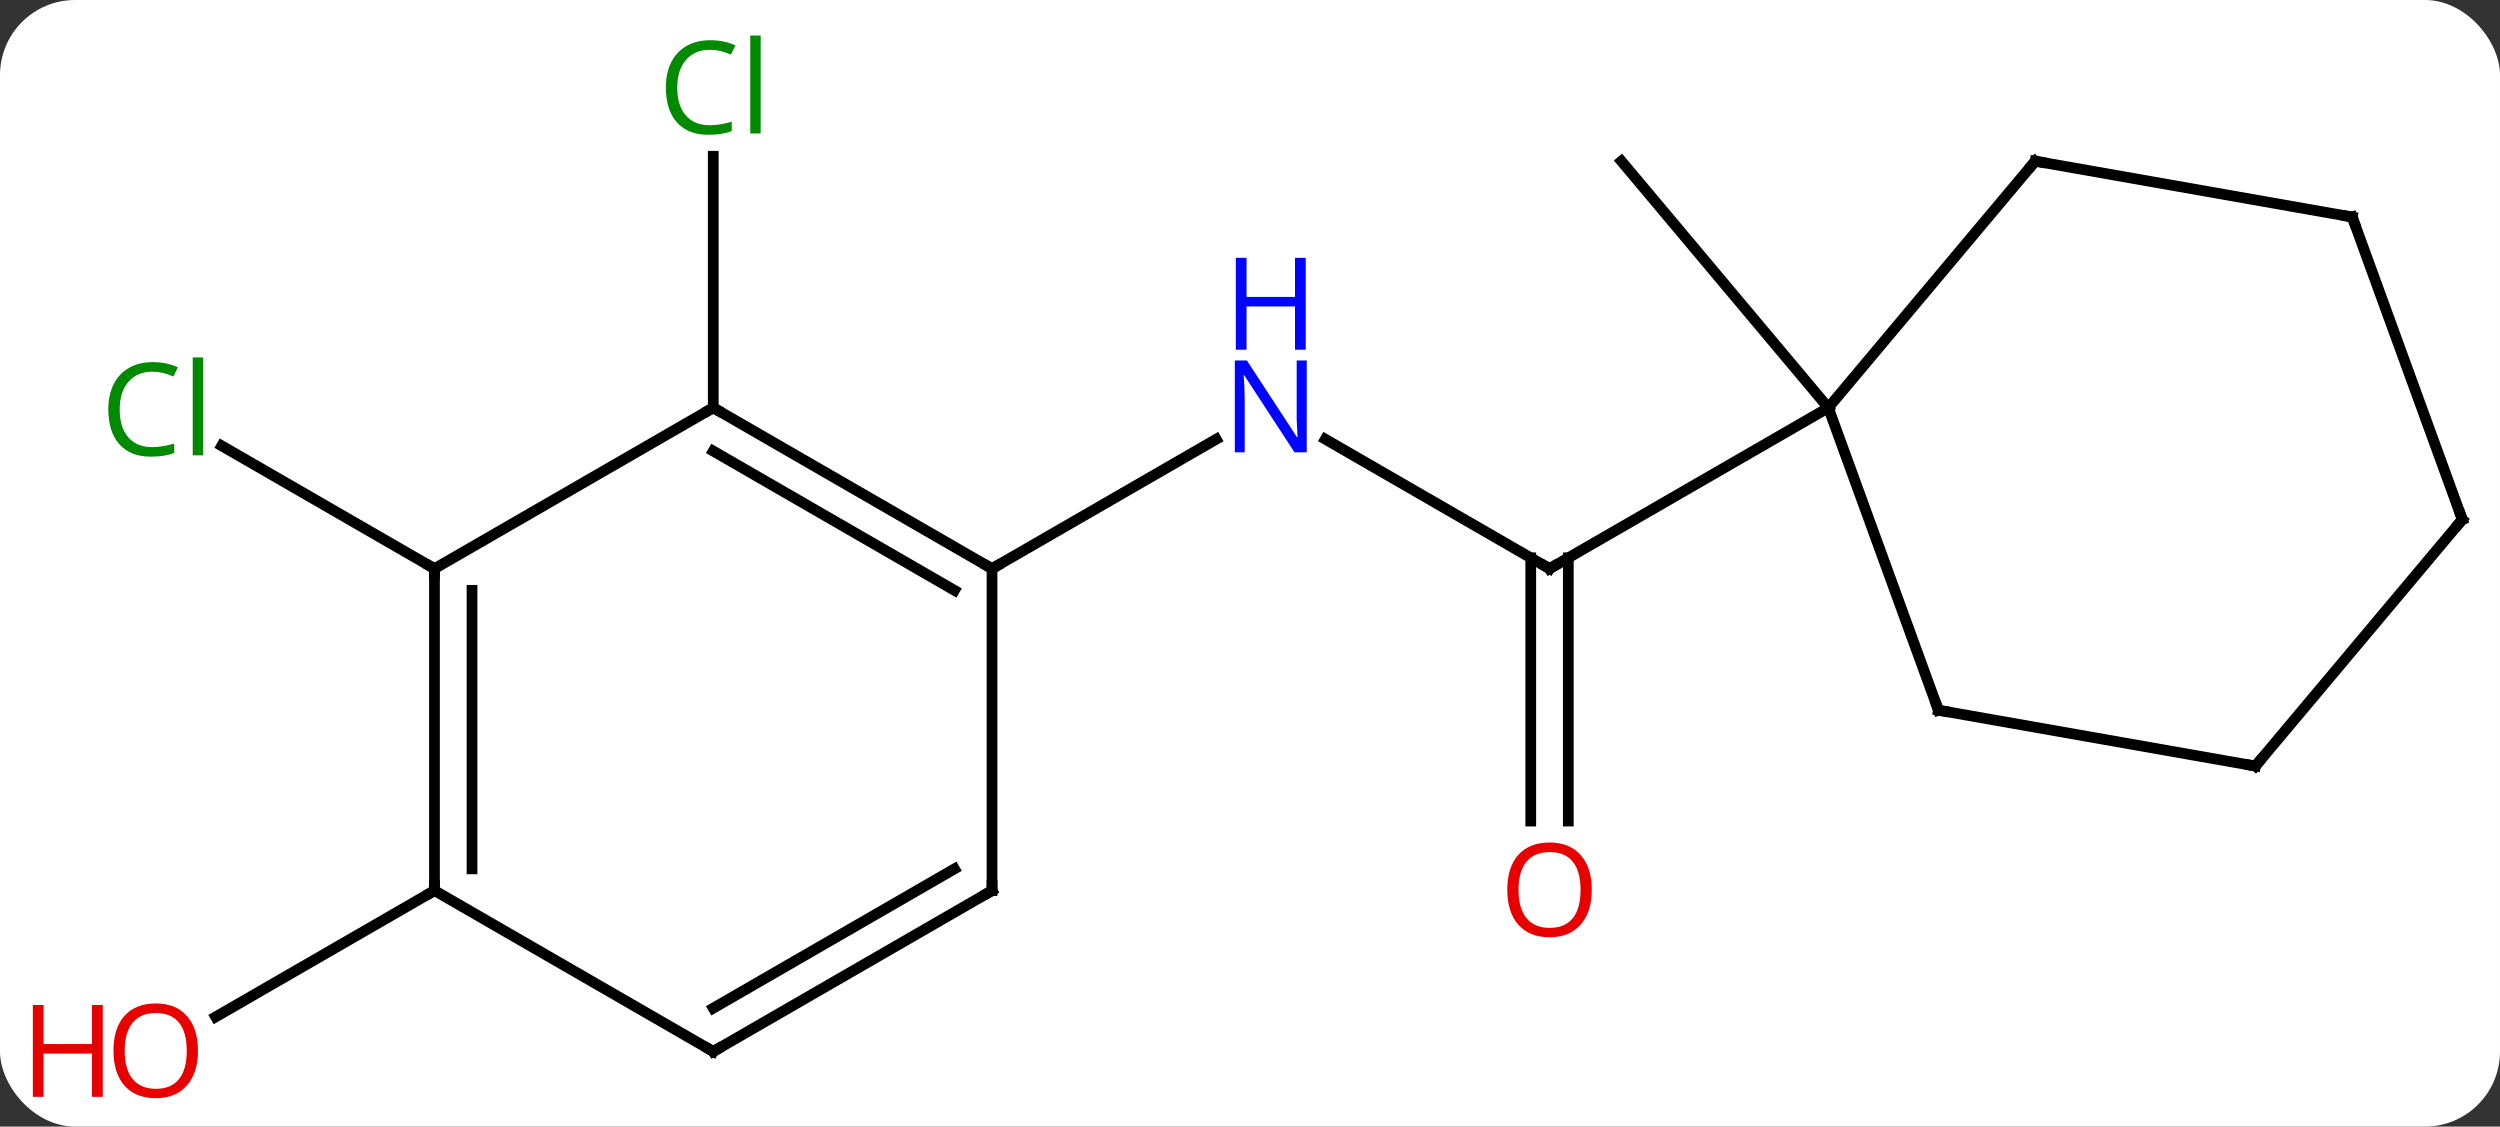 <svg width="233" viewBox="0 0 233 105" style="fill-opacity:1; color-rendering:auto; color-interpolation:auto; text-rendering:auto; stroke:black; stroke-linecap:square; stroke-miterlimit:10; shape-rendering:auto; stroke-opacity:1; fill:black; stroke-dasharray:none; font-weight:normal; stroke-width:1; font-family:'Open Sans'; font-style:normal; stroke-linejoin:miter; font-size:12; stroke-dashoffset:0; image-rendering:auto;" height="105" class="cas-substance-image" xmlns:xlink="http://www.w3.org/1999/xlink" xmlns="http://www.w3.org/2000/svg"><rect x="0" y="0" width="233" height="105" fill="#333333" stroke="none"/><svg class="cas-substance-single-component"><rect y="0" x="0" width="233" stroke="none" ry="7" rx="7" height="105" fill="white" class="cas-substance-group"/><svg y="0" x="0" width="233" viewBox="0 0 233 105" style="fill:black;" height="105" class="cas-substance-single-component-image"><svg><g><g transform="translate(122,53)" style="text-rendering:geometricPrecision; color-rendering:optimizeQuality; color-interpolation:linearRGB; stroke-linecap:butt; image-rendering:optimizeQuality;"><line y2="-12.065" y1="0" x2="1.52" x1="22.416" style="fill:none;"/><line y2="23.523" y1="-1.01" x2="20.666" x1="20.666" style="fill:none;"/><line y2="23.523" y1="-1.01" x2="24.166" x1="24.166" style="fill:none;"/><line y2="-15" y1="0" x2="48.399" x1="22.416" style="fill:none;"/><line y2="0" y1="-12.065" x2="-29.544" x1="-8.648" style="fill:none;"/><line y2="-15" y1="-37.98" x2="48.399" x1="29.115" style="fill:none;"/><line y2="-15" y1="-38.438" x2="-55.524" x1="-55.524" style="fill:none;"/><line y2="0" y1="-11.449" x2="-81.507" x1="-101.337" style="fill:none;"/><line y2="30" y1="41.774" x2="-81.507" x1="-101.9" style="fill:none;"/><line y2="13.191" y1="-15" x2="58.659" x1="48.399" style="fill:none;"/><line y2="-37.98" y1="-15" x2="67.683" x1="48.399" style="fill:none;"/><line y2="18.399" y1="13.191" x2="88.203" x1="58.659" style="fill:none;"/><line y2="-32.772" y1="-37.98" x2="97.227" x1="67.683" style="fill:none;"/><line y2="-4.581" y1="18.399" x2="107.487" x1="88.203" style="fill:none;"/><line y2="-4.581" y1="-32.772" x2="107.487" x1="97.227" style="fill:none;"/><line y2="-15" y1="0" x2="-55.524" x1="-29.544" style="fill:none;"/><line y2="-10.959" y1="2.021" x2="-55.524" x1="-33.044" style="fill:none;"/><line y2="30" y1="0" x2="-29.544" x1="-29.544" style="fill:none;"/><line y2="0" y1="-15" x2="-81.507" x1="-55.524" style="fill:none;"/><line y2="45" y1="30" x2="-55.524" x1="-29.544" style="fill:none;"/><line y2="40.959" y1="27.979" x2="-55.524" x1="-33.044" style="fill:none;"/><line y2="30" y1="0" x2="-81.507" x1="-81.507" style="fill:none;"/><line y2="27.979" y1="2.021" x2="-78.007" x1="-78.007" style="fill:none;"/><line y2="30" y1="45" x2="-81.507" x1="-55.524" style="fill:none;"/><path style="fill:none; stroke-miterlimit:5;" d="M21.983 -0.25 L22.416 0 L22.849 -0.25"/></g><g transform="translate(122,53)" style="stroke-linecap:butt; fill:rgb(0,5,255); text-rendering:geometricPrecision; color-rendering:optimizeQuality; image-rendering:optimizeQuality; font-family:'Open Sans'; stroke:rgb(0,5,255); color-interpolation:linearRGB; stroke-miterlimit:5;"><path style="stroke:none;" d="M-0.212 -10.844 L-1.353 -10.844 L-6.041 -18.031 L-6.087 -18.031 Q-5.994 -16.766 -5.994 -15.719 L-5.994 -10.844 L-6.916 -10.844 L-6.916 -19.406 L-5.791 -19.406 L-1.119 -12.25 L-1.072 -12.25 Q-1.072 -12.406 -1.119 -13.266 Q-1.166 -14.125 -1.15 -14.5 L-1.15 -19.406 L-0.212 -19.406 L-0.212 -10.844 Z"/><path style="stroke:none;" d="M-0.306 -20.406 L-1.306 -20.406 L-1.306 -24.438 L-5.822 -24.438 L-5.822 -20.406 L-6.822 -20.406 L-6.822 -28.969 L-5.822 -28.969 L-5.822 -25.328 L-1.306 -25.328 L-1.306 -28.969 L-0.306 -28.969 L-0.306 -20.406 Z"/><path style="fill:rgb(230,0,0); stroke:none;" d="M26.354 29.93 Q26.354 31.992 25.314 33.172 Q24.275 34.352 22.432 34.352 Q20.541 34.352 19.51 33.188 Q18.479 32.023 18.479 29.914 Q18.479 27.82 19.51 26.672 Q20.541 25.523 22.432 25.523 Q24.291 25.523 25.322 26.695 Q26.354 27.867 26.354 29.93 ZM19.525 29.93 Q19.525 31.664 20.268 32.57 Q21.01 33.477 22.432 33.477 Q23.854 33.477 24.58 32.578 Q25.307 31.68 25.307 29.93 Q25.307 28.195 24.58 27.305 Q23.854 26.414 22.432 26.414 Q21.01 26.414 20.268 27.312 Q19.525 28.211 19.525 29.93 Z"/><path style="fill:rgb(0,138,0); stroke:none;" d="M-55.833 -48.359 Q-57.239 -48.359 -58.059 -47.422 Q-58.88 -46.484 -58.88 -44.844 Q-58.88 -43.172 -58.09 -42.25 Q-57.301 -41.328 -55.848 -41.328 Q-54.942 -41.328 -53.801 -41.656 L-53.801 -40.781 Q-54.692 -40.438 -55.989 -40.438 Q-57.88 -40.438 -58.911 -41.594 Q-59.942 -42.75 -59.942 -44.859 Q-59.942 -46.188 -59.45 -47.18 Q-58.958 -48.172 -58.02 -48.711 Q-57.083 -49.25 -55.817 -49.25 Q-54.473 -49.25 -53.458 -48.766 L-53.88 -47.906 Q-54.864 -48.359 -55.833 -48.359 ZM-51.106 -40.562 L-52.075 -40.562 L-52.075 -49.688 L-51.106 -49.688 L-51.106 -40.562 Z"/><path style="fill:rgb(0,138,0); stroke:none;" d="M-107.796 -18.359 Q-109.202 -18.359 -110.022 -17.422 Q-110.843 -16.484 -110.843 -14.844 Q-110.843 -13.172 -110.053 -12.25 Q-109.264 -11.328 -107.811 -11.328 Q-106.905 -11.328 -105.764 -11.656 L-105.764 -10.781 Q-106.655 -10.438 -107.952 -10.438 Q-109.843 -10.438 -110.874 -11.594 Q-111.905 -12.75 -111.905 -14.859 Q-111.905 -16.188 -111.413 -17.18 Q-110.921 -18.172 -109.983 -18.711 Q-109.046 -19.25 -107.78 -19.25 Q-106.436 -19.25 -105.421 -18.766 L-105.843 -17.906 Q-106.827 -18.359 -107.796 -18.359 ZM-103.069 -10.562 L-104.038 -10.562 L-104.038 -19.688 L-103.069 -19.688 L-103.069 -10.562 Z"/><path style="fill:rgb(230,0,0); stroke:none;" d="M-103.549 44.93 Q-103.549 46.992 -104.589 48.172 Q-105.628 49.352 -107.471 49.352 Q-109.362 49.352 -110.393 48.188 Q-111.424 47.023 -111.424 44.914 Q-111.424 42.82 -110.393 41.672 Q-109.362 40.523 -107.471 40.523 Q-105.612 40.523 -104.581 41.695 Q-103.549 42.867 -103.549 44.93 ZM-110.378 44.93 Q-110.378 46.664 -109.635 47.57 Q-108.893 48.477 -107.471 48.477 Q-106.049 48.477 -105.323 47.578 Q-104.596 46.68 -104.596 44.93 Q-104.596 43.195 -105.323 42.305 Q-106.049 41.414 -107.471 41.414 Q-108.893 41.414 -109.635 42.312 Q-110.378 43.211 -110.378 44.93 Z"/><path style="fill:rgb(230,0,0); stroke:none;" d="M-112.424 49.227 L-113.424 49.227 L-113.424 45.195 L-117.94 45.195 L-117.94 49.227 L-118.94 49.227 L-118.94 40.664 L-117.94 40.664 L-117.94 44.305 L-113.424 44.305 L-113.424 40.664 L-112.424 40.664 L-112.424 49.227 Z"/><path style="fill:none; stroke:black;" d="M58.488 12.721 L58.659 13.191 L59.151 13.278"/><path style="fill:none; stroke:black;" d="M67.362 -37.597 L67.683 -37.98 L68.175 -37.893"/><path style="fill:none; stroke:black;" d="M87.711 18.312 L88.203 18.399 L88.524 18.016"/><path style="fill:none; stroke:black;" d="M96.735 -32.859 L97.227 -32.772 L97.398 -32.302"/><path style="fill:none; stroke:black;" d="M107.166 -4.198 L107.487 -4.581 L107.316 -5.051"/><path style="fill:none; stroke:black;" d="M-29.977 -0.25 L-29.544 0 L-29.111 -0.25"/><path style="fill:none; stroke:black;" d="M-55.091 -14.75 L-55.524 -15 L-55.957 -14.75"/><path style="fill:none; stroke:black;" d="M-29.544 29.5 L-29.544 30 L-29.977 30.25"/><path style="fill:none; stroke:black;" d="M-81.507 0.5 L-81.507 0 L-81.94 -0.25"/><path style="fill:none; stroke:black;" d="M-55.091 44.75 L-55.524 45 L-55.957 44.75"/><path style="fill:none; stroke:black;" d="M-81.507 29.5 L-81.507 30 L-81.94 30.25"/></g></g></svg></svg></svg></svg>